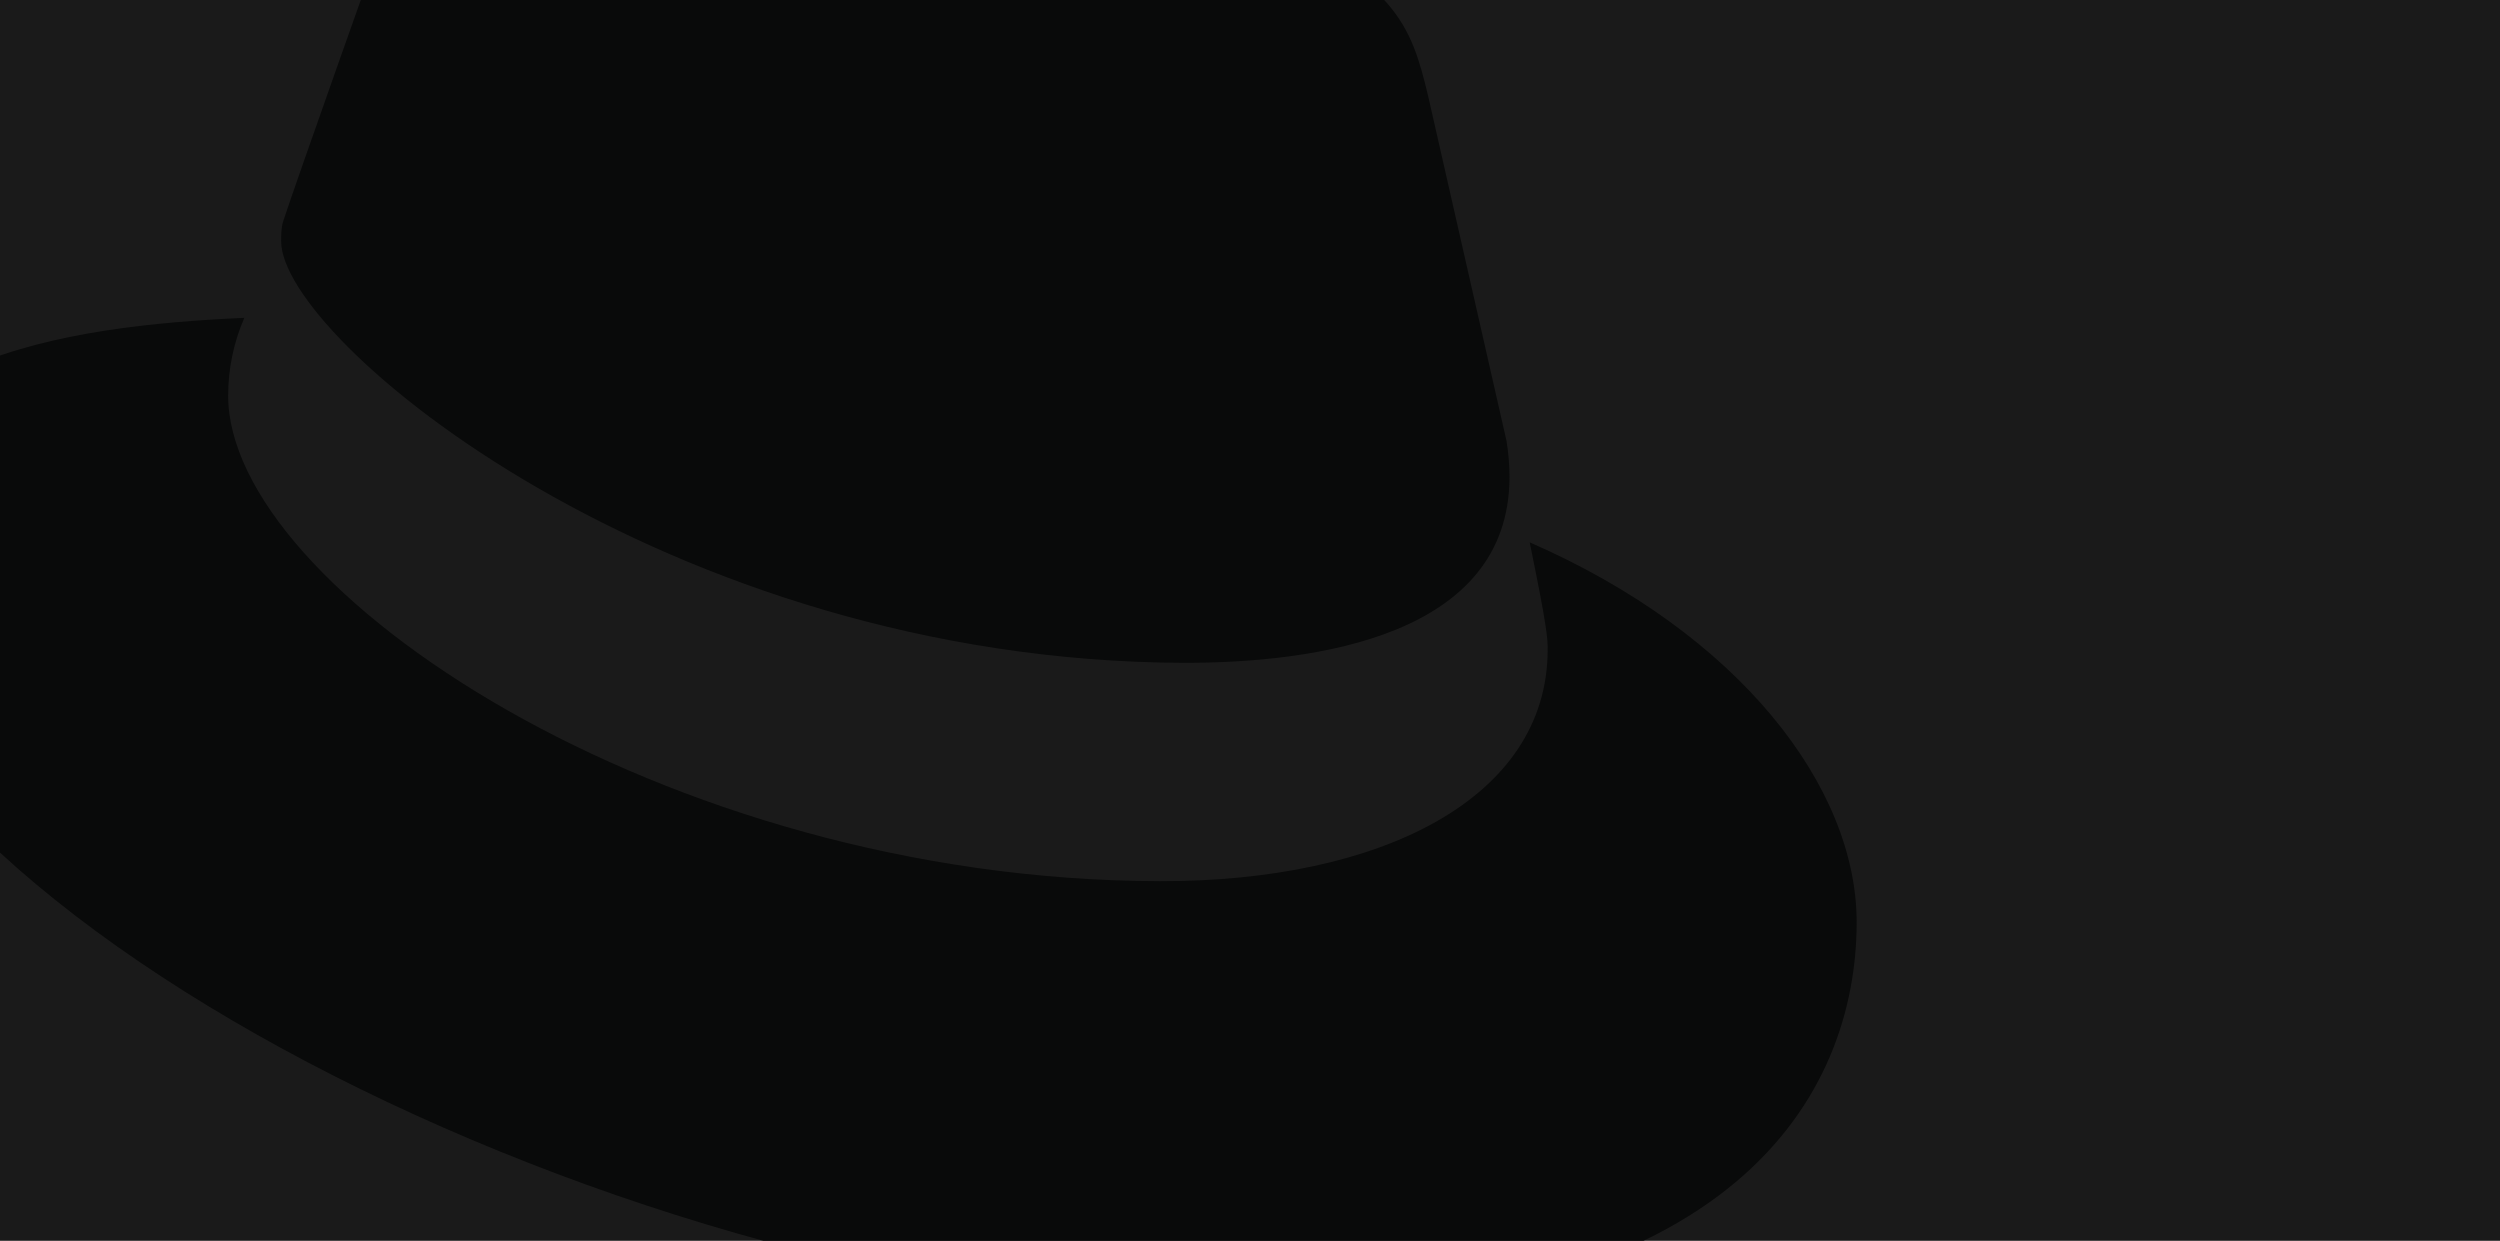 <?xml version="1.0" encoding="utf-8"?>
<!-- Generator: Adobe Illustrator 23.0.1, SVG Export Plug-In . SVG Version: 6.00 Build 0)  -->
<svg version="1.1" id="Layer_1" xmlns="http://www.w3.org/2000/svg" xmlns:xlink="http://www.w3.org/1999/xlink" x="0px" y="0px"
	 viewBox="0 0 1500 744.5" style="enable-background:new 0 0 1500 744.5;" xml:space="preserve">
<style type="text/css">
	.st0{fill-rule:evenodd;clip-rule:evenodd;fill:#1A1A1A;}
	.st1{fill:#090A0A;}
</style>
<title>BG</title>
<desc>Created with Sketch.</desc>
<g id="Background-Downstream">
	<g id="Login-Regular---Full-Feature">
		<g id="BG">
			<rect id="Rectangle" class="st0" width="1500" height="744.5"/>
			<g id="Red-Hat-Hat-RGB-grey" transform="translate(235, 13)">
				<path id="Shape" class="st1" d="M475.2,384.7c79.8,0.1,195.3-16.3,195.5-111.4c0-7-0.6-14.6-1.8-21.8L621.9,44.7
					c-10.7-45.3-20.3-66.5-100-106.1c-61.8-32.1-196.4-84-236.6-84.1c-37.7-0.1-48.6,47.8-92.6,47.8c-42.8-0.1-74-35.9-114.2-36
					c-38.3-0.1-63.2,26-82.5,79.7c0,0-53.8,151.3-61,173.5c-1.3,3.9-1.3,8.3-1.3,12.1C-66.9,190.4,164.5,383.6,475.2,384.7
					 M682.8,312.4c10.8,52.4,10.8,58.1,10.8,64.6C693.4,466.3,593.1,516,461,515.7C162.4,515.2-98.3,339.8-98.1,224.3
					c0-16,3.3-31.9,9.7-46.6c-107.2,4.9-246.4,23.9-246.6,146.4c-0.3,201.1,475.3,449.6,851.8,450.2
					c289.1,0.5,362-130.3,362.2-233.7C879.1,459.5,809,367.5,682.8,312.4"/>
			</g>
		</g>
	</g>
</g>
</svg>
